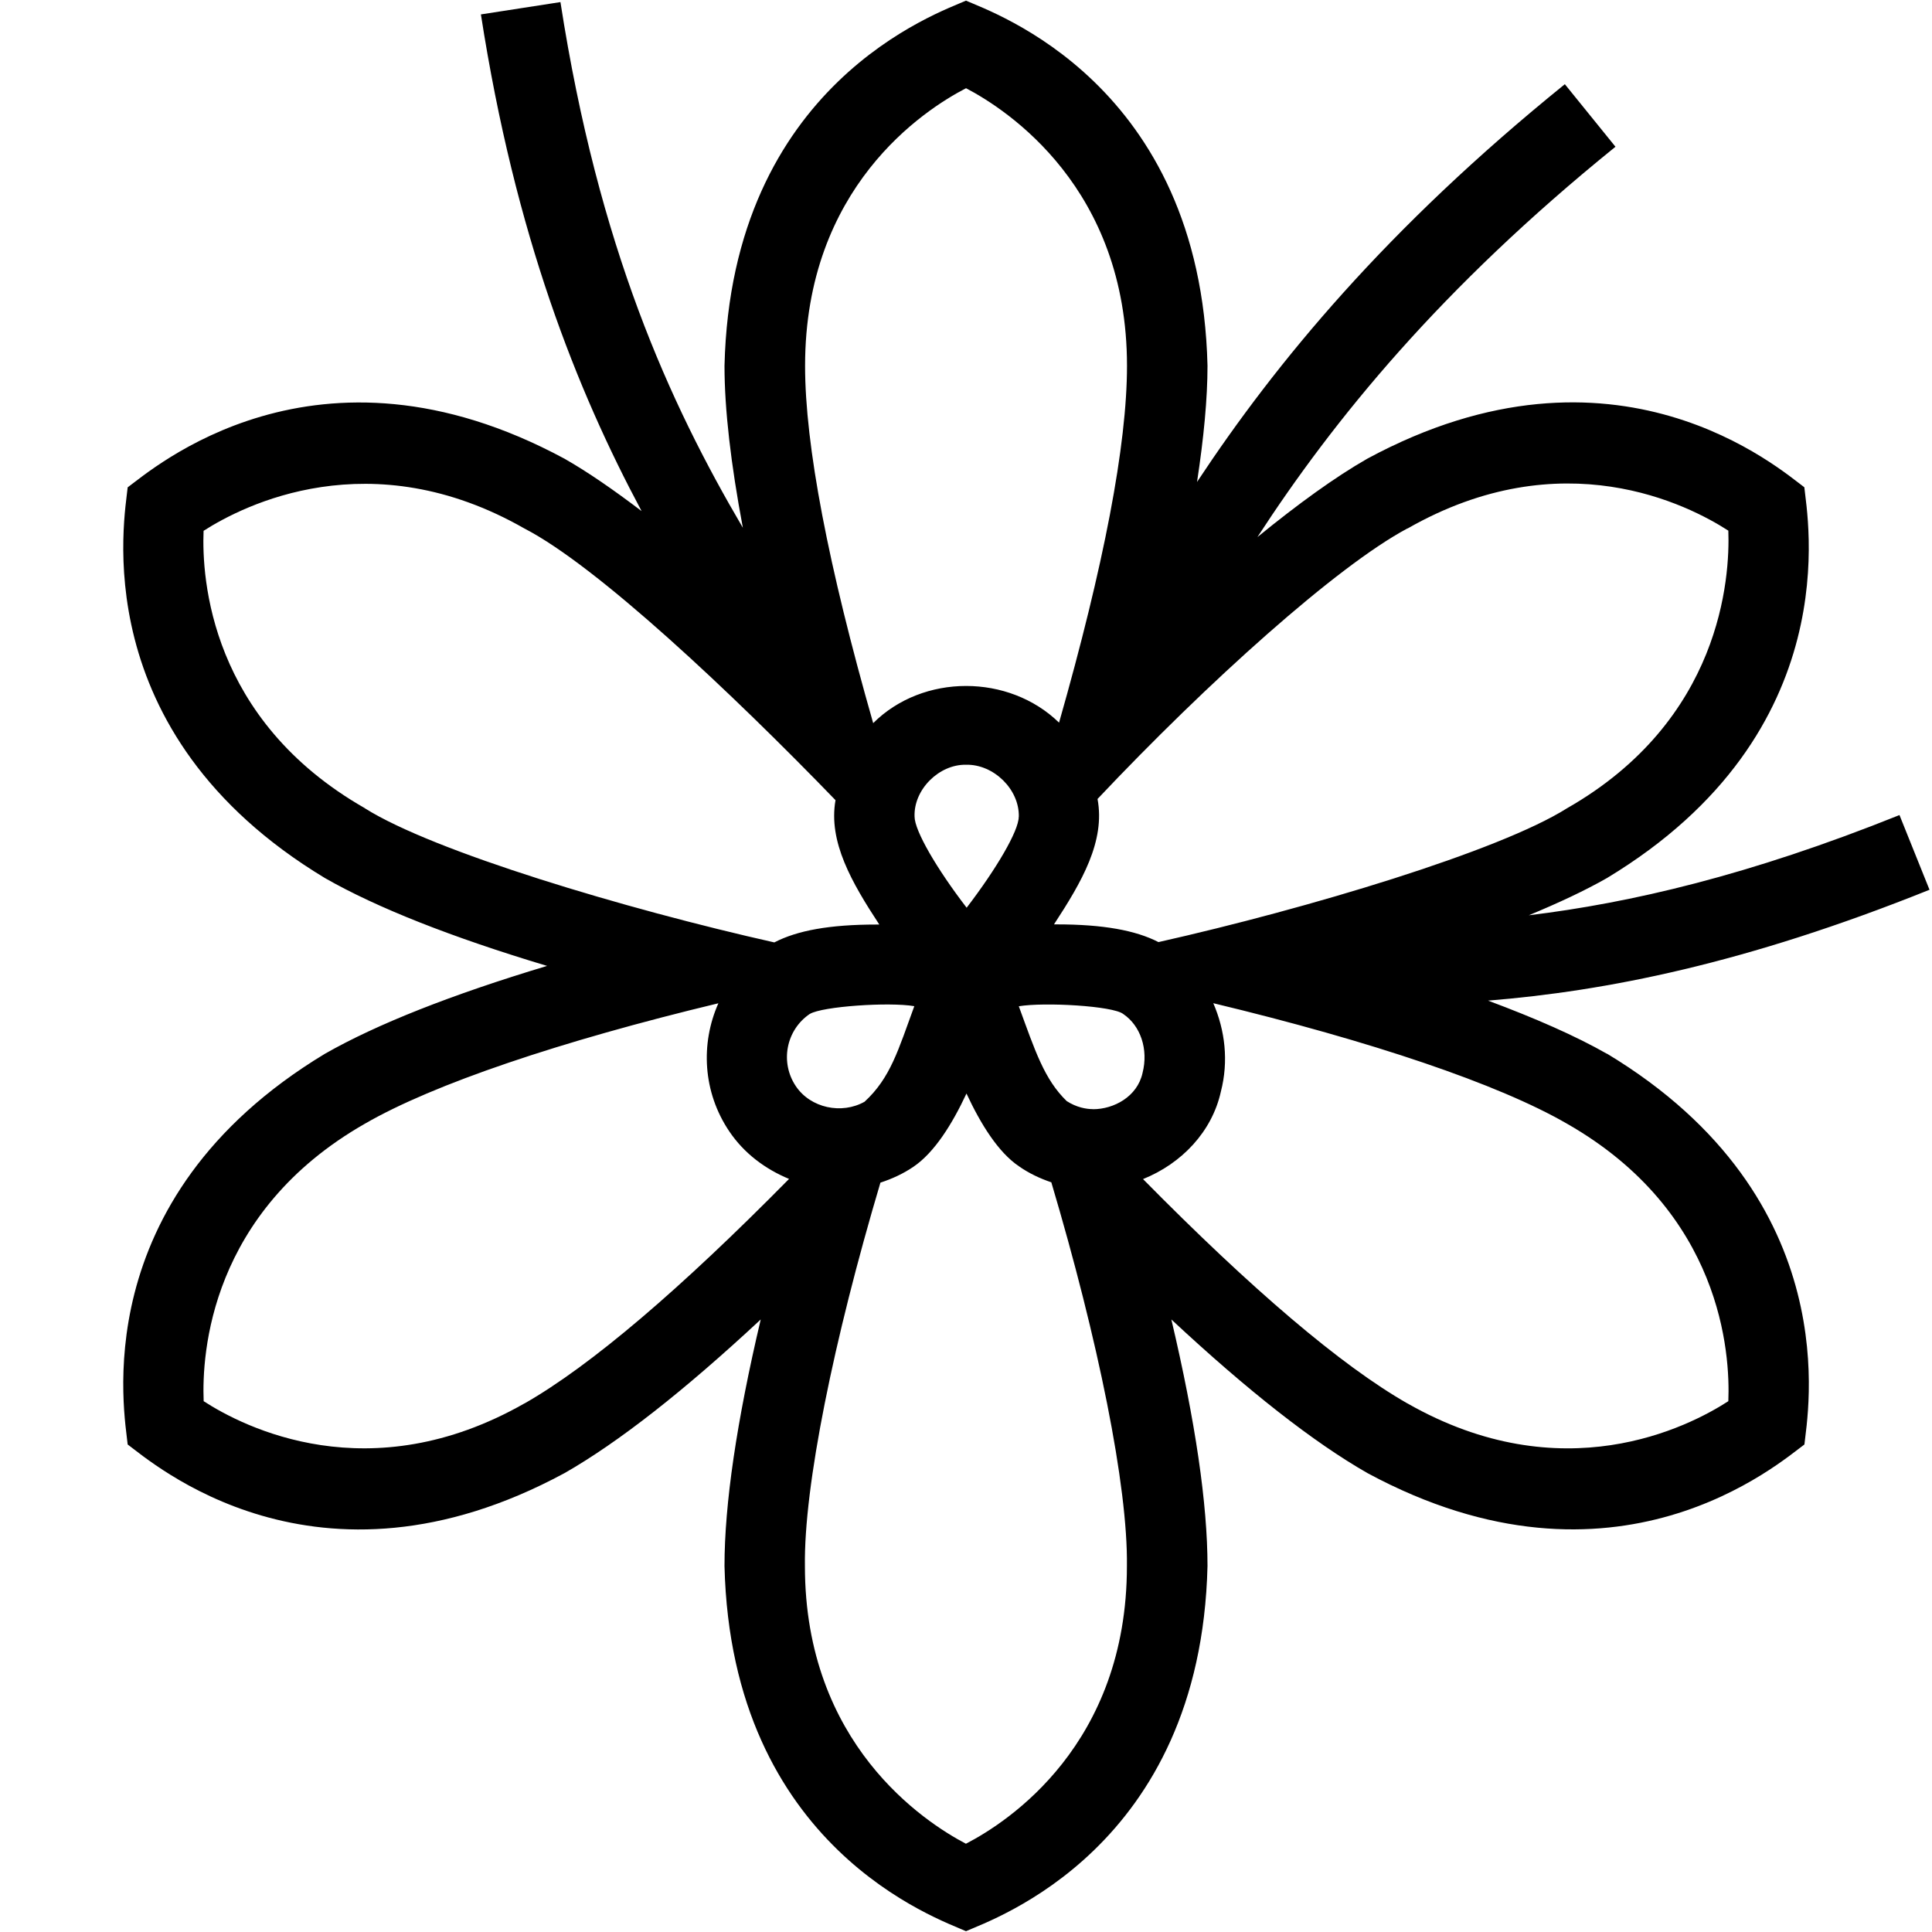 <svg id="Layer_1" viewBox="0 0 24 24" xmlns="http://www.w3.org/2000/svg" data-name="Layer 1"><path d="m19.963 13.091c-.389-.222-.891-.442-1.478-.661 1.459-.118 3.191-.456 5.484-1.377l-.373-.928c-1.87.751-3.345 1.092-4.605 1.245.369-.153.701-.308.972-.463 3.005-1.814 2.486-4.492 2.451-4.854-.291-.213-2.341-2.022-5.427-.356-.401.229-.862.563-1.367.975.95-1.46 2.272-3.089 4.448-4.849l-.629-.777c-2.216 1.793-3.585 3.452-4.569 4.941.084-.551.13-1.036.13-1.444-.085-3.508-2.669-4.386-3-4.535-.329.147-2.916 1.028-3 4.536 0 .543.079 1.22.228 2.012-.912-1.552-1.793-3.482-2.266-6.53l-.988.153c.427 2.75 1.191 4.664 1.996 6.17-.345-.262-.668-.486-.958-.651-3.089-1.666-5.133.145-5.426.356-.034.359-.553 3.042 2.451 4.854.646.369 1.57.734 2.759 1.091-1.188.357-2.113.723-2.759 1.091-3.005 1.814-2.485 4.493-2.451 4.854.291.212 2.338 2.025 5.426.356.668-.381 1.485-1.021 2.438-1.909-.299 1.268-.45 2.294-.45 3.063.085 3.509 2.669 4.387 3 4.536.329-.147 2.916-1.028 3-4.536 0-.769-.15-1.795-.449-3.063.951.887 1.768 1.527 2.437 1.909 3.088 1.666 5.133-.143 5.427-.356.035-.359.553-3.042-2.451-4.854zm-2.479-6.525c1.924-1.1 3.489-.295 3.986.026.021.587-.087 2.354-2.003 3.448-.844.533-3.221 1.246-5.076 1.663-.284-.146-.687-.22-1.264-.22-.012 0-.022 0-.034 0 .345-.528.639-1.032.541-1.558 1.363-1.445 2.974-2.894 3.85-3.361zm-5.485-5.471c.521.273 2.001 1.243 2.001 3.449 0 .984-.287 2.48-.844 4.433-.622-.606-1.689-.611-2.309.006-.559-1.955-.846-3.452-.846-4.438 0-2.216 1.473-3.177 1.999-3.449zm.656 9.052c0 .175-.28.65-.647 1.129-.368-.479-.647-.955-.647-1.133-.012-.337.306-.65.64-.643.341-.008.664.305.655.647zm-8.122-.107c-1.924-1.099-2.028-2.855-2.004-3.446.495-.318 2.073-1.122 3.987-.028.903.466 2.576 2.043 3.863 3.374-.091.518.202 1.023.544 1.545-.012 0-.023 0-.035 0-.581 0-.984.074-1.269.222-1.857-.417-4.238-1.131-5.086-1.666zm1.983 7.393c-1.926 1.098-3.491.294-3.986-.027-.024-.592.079-2.348 2.003-3.447.849-.491 2.426-1.024 4.391-1.496-.223.502-.194 1.104.136 1.592.184.273.447.468.742.59-1.35 1.369-2.461 2.318-3.286 2.789zm3.545-4.838c.154-.093.982-.15 1.297-.096-.199.542-.295.89-.618 1.187-.284.16-.67.079-.853-.192-.2-.296-.123-.699.173-.899zm1.939 10.309c-.521-.273-2.001-1.243-2.001-3.449-.014-.989.357-2.81.938-4.764.144-.047.282-.11.41-.197.261-.177.481-.529.659-.91.177.38.394.73.652.904.124.087.26.151.402.199.581 1.955.952 3.777.939 4.767 0 2.216-1.473 3.177-1.999 3.449zm1.578-9.126c-.083 0-.205-.021-.327-.1-.279-.271-.392-.623-.595-1.178.319-.053 1.168-.005 1.297.096.216.146.315.44.24.733-.065.295-.358.45-.615.45zm3.904 3.655c-.826-.472-1.935-1.419-3.283-2.786.48-.193.857-.589.967-1.086.098-.379.052-.762-.094-1.099 1.965.472 3.544 1.005 4.394 1.497 1.926 1.1 2.028 2.857 2.004 3.447-.498.322-2.063 1.125-3.987.027z"/></svg>